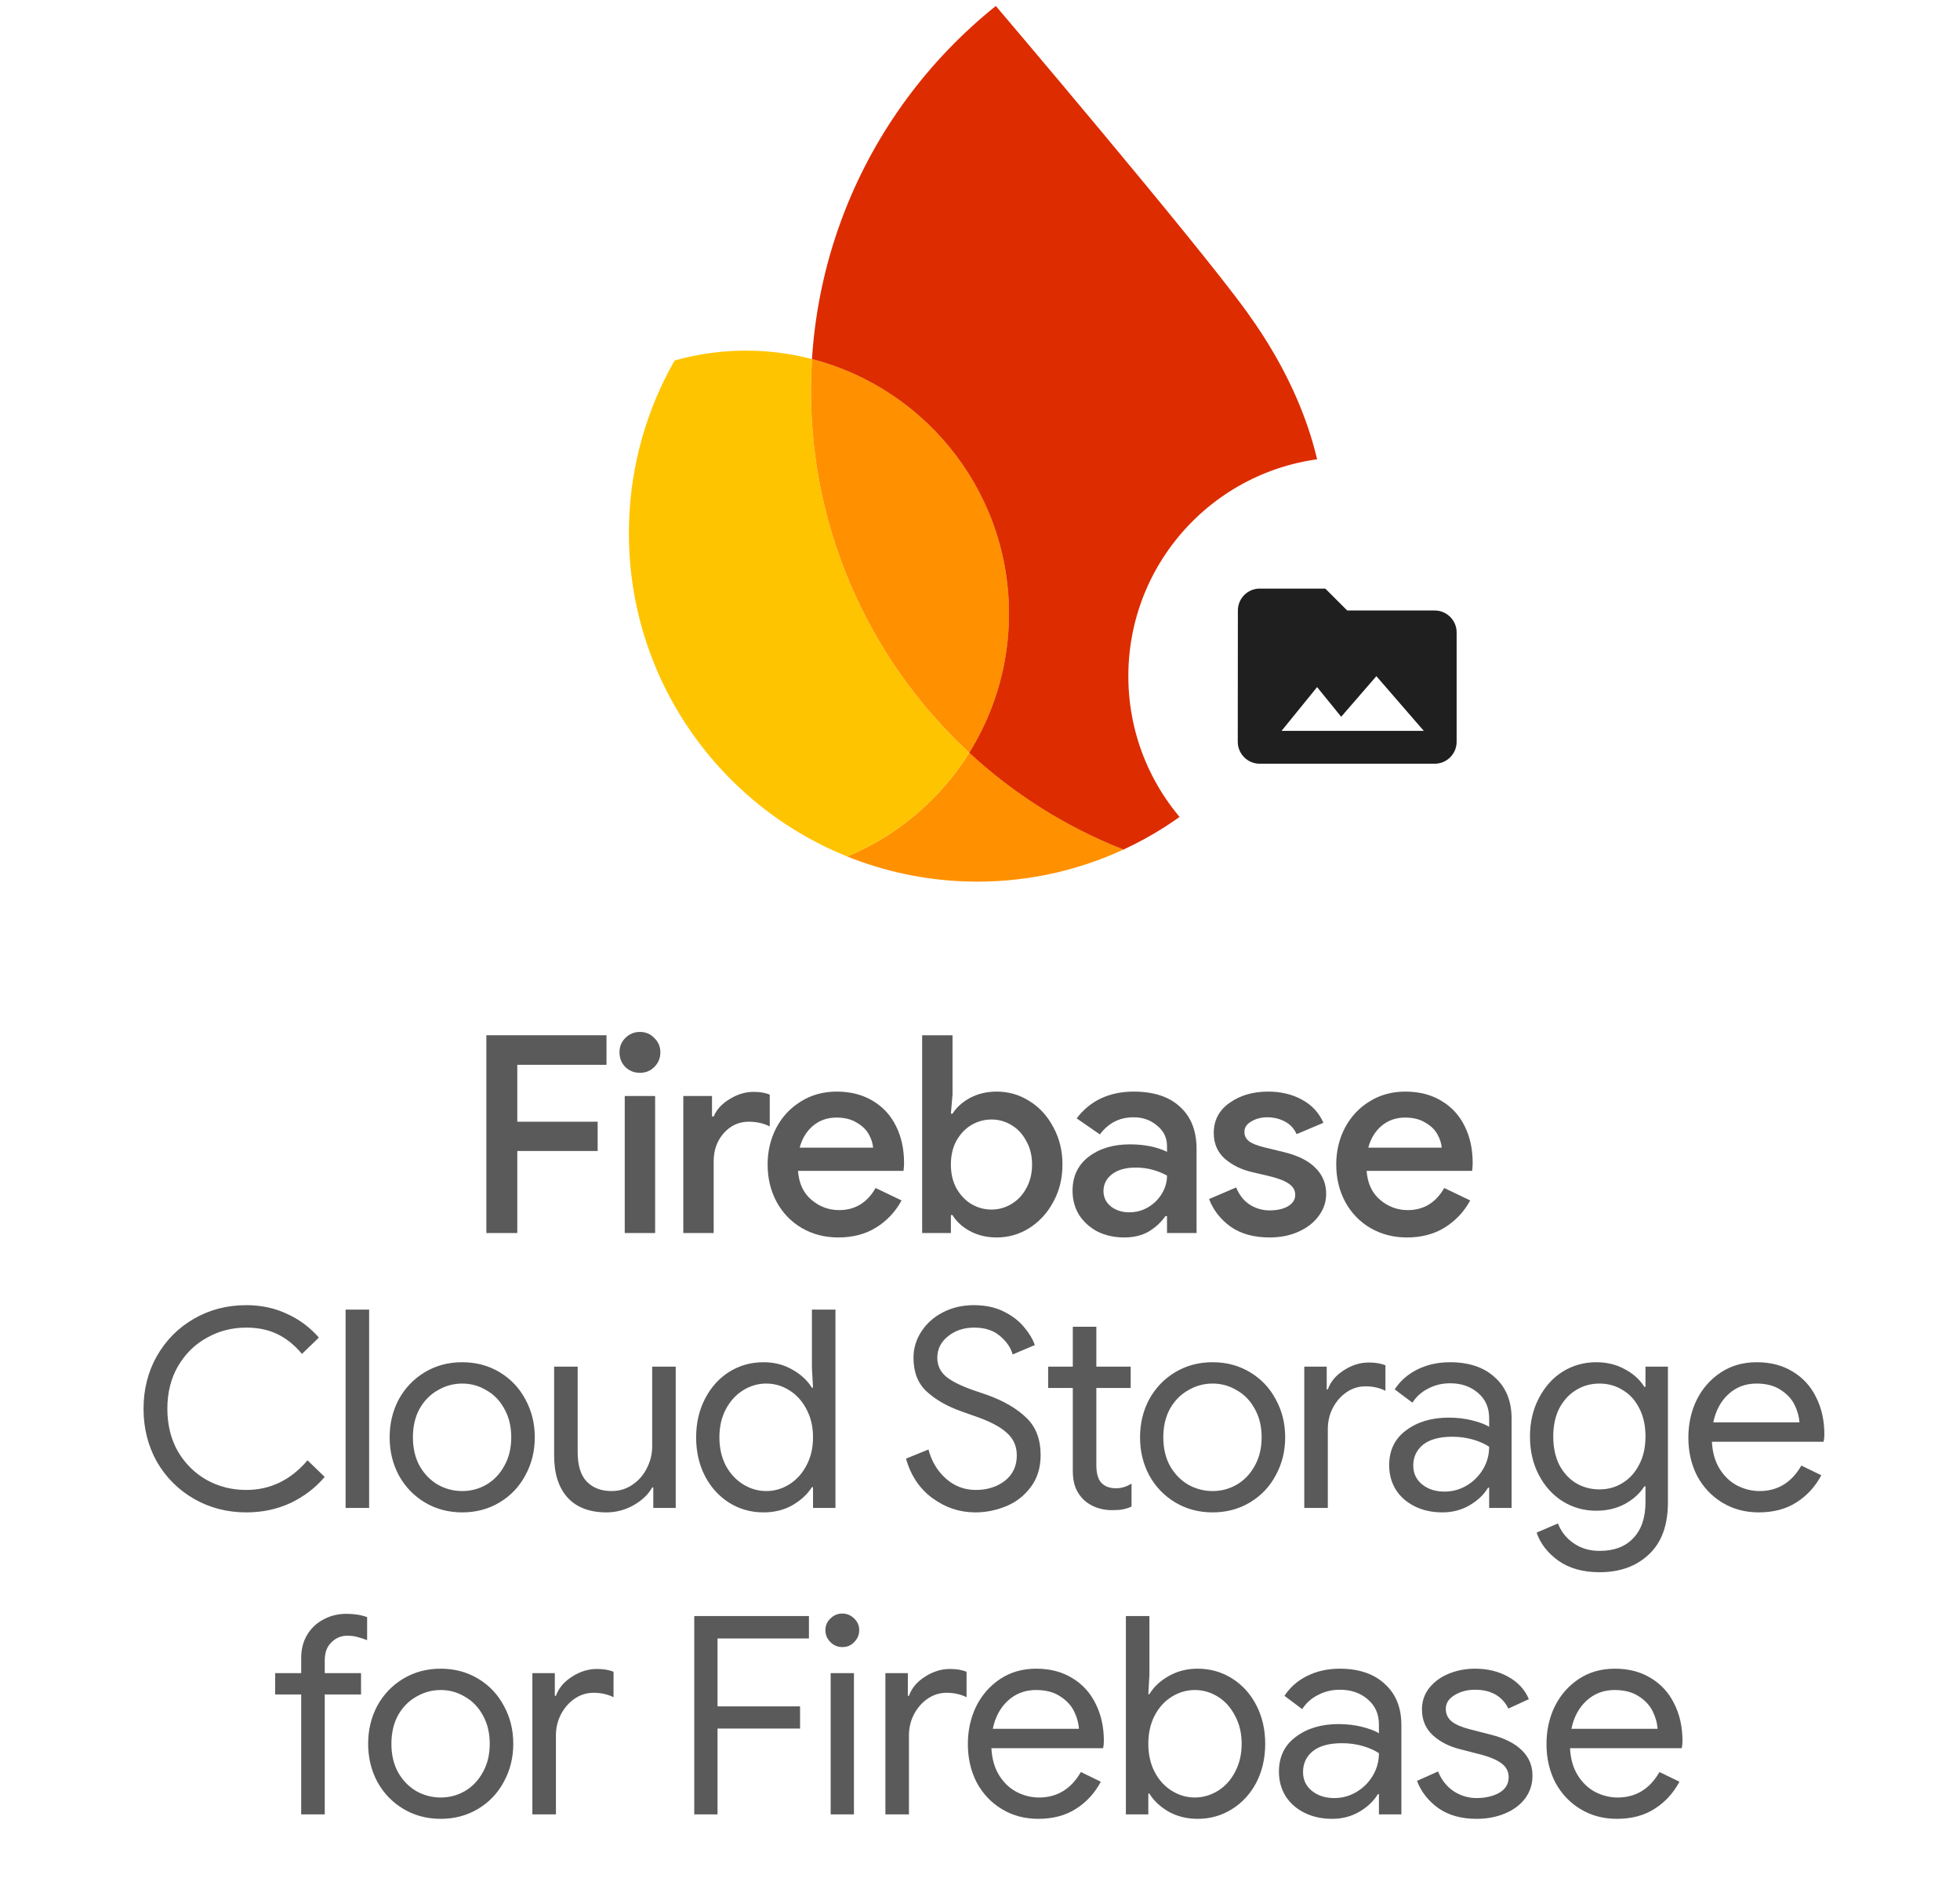 <svg width="403" height="386" viewBox="0 0 403 386" fill="none" xmlns="http://www.w3.org/2000/svg">
<path d="M289.285 254.393C286.521 254.393 284.022 253.75 281.788 252.462C279.592 251.175 277.87 249.396 276.62 247.124C275.371 244.815 274.746 242.24 274.746 239.4C274.746 236.675 275.333 234.176 276.507 231.904C277.718 229.595 279.403 227.777 281.561 226.452C283.719 225.089 286.18 224.408 288.944 224.408C291.783 224.408 294.244 225.032 296.327 226.282C298.447 227.531 300.056 229.273 301.154 231.507C302.252 233.702 302.801 236.239 302.801 239.117C302.801 239.457 302.782 239.798 302.744 240.139C302.706 240.479 302.687 240.669 302.687 240.707H280.993C281.182 243.281 282.11 245.269 283.776 246.67C285.442 248.071 287.335 248.771 289.455 248.771C292.711 248.771 295.21 247.257 296.951 244.228L302.29 246.783C301.04 249.093 299.299 250.948 297.065 252.349C294.869 253.712 292.275 254.393 289.285 254.393ZM296.44 235.936C296.364 235.028 296.062 234.1 295.531 233.153C295.001 232.207 294.169 231.412 293.033 230.768C291.935 230.087 290.553 229.746 288.887 229.746C287.032 229.746 285.423 230.314 284.06 231.45C282.735 232.586 281.826 234.081 281.334 235.936H296.44Z" fill="#5A5A5A"/>
<path d="M261.035 254.393C257.817 254.393 255.148 253.655 253.027 252.178C250.945 250.664 249.468 248.771 248.598 246.499L254.163 244.114C254.807 245.666 255.734 246.84 256.946 247.635C258.195 248.43 259.558 248.828 261.035 248.828C262.587 248.828 263.855 248.544 264.84 247.976C265.824 247.37 266.316 246.594 266.316 245.647C266.316 244.739 265.919 244.001 265.124 243.433C264.329 242.827 263.022 242.297 261.205 241.842L257.343 240.934C255.223 240.442 253.387 239.533 251.835 238.208C250.32 236.845 249.563 235.084 249.563 232.926C249.563 230.314 250.642 228.251 252.8 226.736C254.958 225.184 257.608 224.408 260.751 224.408C263.363 224.408 265.673 224.957 267.679 226.055C269.724 227.153 271.2 228.743 272.109 230.825L266.6 233.153C266.07 231.98 265.256 231.109 264.158 230.541C263.06 229.973 261.868 229.689 260.581 229.689C259.331 229.689 258.233 229.973 257.287 230.541C256.34 231.071 255.867 231.791 255.867 232.699C255.867 233.494 256.189 234.138 256.832 234.63C257.514 235.122 258.574 235.539 260.013 235.879L264.215 236.902C267.055 237.621 269.175 238.719 270.576 240.196C271.977 241.634 272.677 243.376 272.677 245.42C272.677 247.086 272.166 248.601 271.144 249.964C270.159 251.327 268.777 252.406 266.998 253.201C265.256 253.996 263.269 254.393 261.035 254.393Z" fill="#5A5A5A"/>
<path d="M231.149 254.393C229.143 254.393 227.325 253.996 225.697 253.201C224.107 252.368 222.839 251.232 221.892 249.793C220.984 248.317 220.529 246.651 220.529 244.796C220.529 241.842 221.627 239.514 223.823 237.81C226.057 236.107 228.878 235.255 232.285 235.255C235.276 235.255 237.832 235.766 239.952 236.788V235.595C239.952 233.892 239.27 232.491 237.907 231.393C236.582 230.257 234.973 229.689 233.08 229.689C230.203 229.689 227.893 230.863 226.152 233.21L221.381 229.916C222.706 228.137 224.353 226.774 226.322 225.827C228.329 224.881 230.581 224.408 233.08 224.408C237.207 224.408 240.387 225.449 242.621 227.531C244.893 229.576 246.028 232.472 246.028 236.22V253.485H239.952V250.02H239.611C238.702 251.308 237.548 252.368 236.147 253.201C234.746 253.996 233.08 254.393 231.149 254.393ZM232.171 249.225C233.572 249.225 234.859 248.885 236.033 248.203C237.245 247.484 238.191 246.556 238.873 245.42C239.592 244.247 239.952 242.997 239.952 241.672C237.945 240.574 235.806 240.025 233.534 240.025C231.452 240.025 229.824 240.479 228.65 241.388C227.477 242.297 226.89 243.452 226.89 244.852C226.89 246.14 227.401 247.2 228.423 248.033C229.483 248.828 230.733 249.225 232.171 249.225Z" fill="#5A5A5A"/>
<path d="M204.939 254.393C202.894 254.393 201.058 253.958 199.43 253.087C197.84 252.216 196.648 251.118 195.852 249.793H195.512V253.484H189.605V212.822H195.852V225.032L195.512 228.951H195.852C196.648 227.664 197.84 226.585 199.43 225.714C201.058 224.843 202.894 224.408 204.939 224.408C207.362 224.408 209.596 225.051 211.64 226.338C213.723 227.626 215.37 229.424 216.581 231.734C217.83 234.005 218.455 236.561 218.455 239.4C218.455 242.24 217.83 244.795 216.581 247.067C215.37 249.339 213.723 251.137 211.64 252.462C209.596 253.749 207.362 254.393 204.939 254.393ZM203.86 248.657C205.336 248.657 206.699 248.279 207.949 247.521C209.236 246.764 210.258 245.685 211.016 244.284C211.811 242.846 212.208 241.218 212.208 239.4C212.208 237.583 211.811 235.974 211.016 234.573C210.258 233.134 209.236 232.036 207.949 231.279C206.699 230.522 205.336 230.143 203.86 230.143C202.383 230.143 201.001 230.522 199.714 231.279C198.465 232.036 197.443 233.115 196.648 234.516C195.89 235.917 195.512 237.545 195.512 239.4C195.512 241.255 195.89 242.883 196.648 244.284C197.443 245.685 198.465 246.764 199.714 247.521C201.001 248.279 202.383 248.657 203.86 248.657Z" fill="#5A5A5A"/>
<path d="M172.369 254.393C169.605 254.393 167.106 253.75 164.872 252.462C162.676 251.175 160.954 249.396 159.704 247.124C158.455 244.815 157.83 242.24 157.83 239.4C157.83 236.675 158.417 234.176 159.591 231.904C160.802 229.595 162.487 227.777 164.645 226.452C166.803 225.089 169.264 224.408 172.028 224.408C174.867 224.408 177.328 225.032 179.411 226.282C181.531 227.531 183.14 229.273 184.238 231.507C185.336 233.702 185.885 236.239 185.885 239.117C185.885 239.457 185.866 239.798 185.828 240.139C185.79 240.479 185.771 240.669 185.771 240.707H164.077C164.266 243.281 165.194 245.269 166.86 246.67C168.526 248.071 170.419 248.771 172.539 248.771C175.795 248.771 178.294 247.257 180.035 244.228L185.374 246.783C184.124 249.093 182.383 250.948 180.149 252.349C177.953 253.712 175.359 254.393 172.369 254.393ZM179.524 235.936C179.448 235.028 179.146 234.1 178.615 233.153C178.085 232.207 177.253 231.412 176.117 230.768C175.019 230.087 173.637 229.746 171.971 229.746C170.116 229.746 168.507 230.314 167.144 231.45C165.819 232.586 164.91 234.081 164.418 235.936H179.524Z" fill="#5A5A5A"/>
<path d="M140.494 225.316H146.4V229.519H146.741C147.347 228.08 148.445 226.888 150.035 225.941C151.625 224.957 153.253 224.465 154.919 224.465C156.282 224.465 157.399 224.654 158.27 225.033V231.563C156.982 230.92 155.544 230.598 153.954 230.598C151.909 230.598 150.186 231.393 148.786 232.983C147.423 234.535 146.741 236.447 146.741 238.719V253.485H140.494V225.316Z" fill="#5A5A5A"/>
<path d="M131.578 220.546C130.404 220.546 129.401 220.148 128.568 219.353C127.773 218.52 127.375 217.517 127.375 216.343C127.375 215.17 127.773 214.185 128.568 213.39C129.401 212.557 130.404 212.141 131.578 212.141C132.751 212.141 133.736 212.557 134.531 213.39C135.364 214.185 135.78 215.17 135.78 216.343C135.78 217.517 135.364 218.52 134.531 219.353C133.736 220.148 132.751 220.546 131.578 220.546ZM128.454 225.316H134.701V253.485H128.454V225.316Z" fill="#5A5A5A"/>
<path d="M100 212.822H124.704V218.899H106.361V230.598H122.887V236.618H106.361V253.484H100V212.822Z" fill="#5A5A5A"/>
<path d="M50.643 310.911C46.694 310.911 43.106 309.981 39.879 308.121C36.652 306.26 34.108 303.716 32.247 300.489C30.425 297.224 29.514 293.598 29.514 289.611C29.514 285.624 30.425 282.017 32.247 278.79C34.108 275.525 36.652 272.962 39.879 271.101C43.106 269.241 46.694 268.311 50.643 268.311C53.68 268.311 56.452 268.899 58.958 270.076C61.502 271.215 63.704 272.848 65.564 274.974L62.09 278.334C60.534 276.474 58.825 275.107 56.965 274.234C55.142 273.361 53.035 272.924 50.643 272.924C47.681 272.924 44.967 273.626 42.499 275.031C40.031 276.398 38.056 278.353 36.576 280.897C35.133 283.403 34.411 286.308 34.411 289.611C34.411 292.914 35.133 295.838 36.576 298.382C38.056 300.888 40.031 302.843 42.499 304.248C44.967 305.615 47.681 306.298 50.643 306.298C55.579 306.298 59.774 304.267 63.229 300.204L66.76 303.621C64.862 305.861 62.527 307.646 59.755 308.975C56.984 310.266 53.946 310.911 50.643 310.911ZM71.057 269.222H75.898V310H71.057V269.222ZM95.037 310.911C92.19 310.911 89.627 310.228 87.349 308.861C85.071 307.494 83.286 305.634 81.995 303.28C80.742 300.926 80.116 298.325 80.116 295.477C80.116 292.629 80.742 290.029 81.995 287.675C83.286 285.321 85.071 283.46 87.349 282.093C89.627 280.726 92.19 280.043 95.037 280.043C97.885 280.043 100.448 280.726 102.726 282.093C105.004 283.46 106.77 285.321 108.023 287.675C109.313 290.029 109.959 292.629 109.959 295.477C109.959 298.325 109.313 300.926 108.023 303.28C106.77 305.634 105.004 307.494 102.726 308.861C100.448 310.228 97.885 310.911 95.037 310.911ZM95.037 306.526C96.822 306.526 98.474 306.089 99.992 305.216C101.549 304.305 102.783 303.014 103.694 301.343C104.643 299.673 105.118 297.717 105.118 295.477C105.118 293.237 104.643 291.282 103.694 289.611C102.783 287.94 101.549 286.668 99.992 285.795C98.474 284.884 96.822 284.428 95.037 284.428C93.253 284.428 91.582 284.884 90.025 285.795C88.469 286.668 87.216 287.94 86.267 289.611C85.355 291.282 84.9 293.237 84.9 295.477C84.9 297.717 85.355 299.673 86.267 301.343C87.216 303.014 88.469 304.305 90.025 305.216C91.582 306.089 93.253 306.526 95.037 306.526ZM124.699 310.911C121.206 310.911 118.53 309.886 116.669 307.836C114.847 305.786 113.935 302.919 113.935 299.236V280.954H118.776V298.496C118.776 301.267 119.403 303.299 120.656 304.59C121.909 305.88 123.598 306.526 125.725 306.526C127.357 306.526 128.8 306.089 130.053 305.216C131.344 304.343 132.331 303.204 133.014 301.799C133.736 300.394 134.097 298.913 134.097 297.357V280.954H138.937V310H134.324V305.786H134.097C133.299 307.228 132.027 308.443 130.281 309.43C128.534 310.418 126.674 310.911 124.699 310.911ZM156.972 310.911C154.39 310.911 152.036 310.247 149.91 308.918C147.822 307.589 146.17 305.767 144.955 303.45C143.74 301.096 143.133 298.439 143.133 295.477C143.133 292.554 143.74 289.915 144.955 287.561C146.17 285.207 147.822 283.365 149.91 282.036C152.036 280.707 154.39 280.043 156.972 280.043C159.212 280.043 161.206 280.556 162.952 281.581C164.699 282.568 166.028 283.802 166.939 285.283H167.167L166.939 281.239V269.222H171.78V310H167.167V305.729H166.939C166.028 307.171 164.699 308.405 162.952 309.43C161.206 310.418 159.212 310.911 156.972 310.911ZM157.542 306.526C159.25 306.526 160.826 306.07 162.269 305.159C163.75 304.248 164.927 302.957 165.8 301.286C166.711 299.616 167.167 297.679 167.167 295.477C167.167 293.275 166.711 291.339 165.8 289.668C164.927 287.997 163.75 286.706 162.269 285.795C160.826 284.884 159.25 284.428 157.542 284.428C155.871 284.428 154.296 284.884 152.815 285.795C151.334 286.706 150.138 288.016 149.227 289.725C148.353 291.396 147.917 293.313 147.917 295.477C147.917 297.641 148.353 299.578 149.227 301.286C150.138 302.957 151.334 304.248 152.815 305.159C154.296 306.07 155.871 306.526 157.542 306.526ZM200.524 310.911C197.335 310.911 194.412 309.943 191.754 308.007C189.096 306.07 187.274 303.356 186.286 299.862L190.899 297.983C191.545 300.413 192.741 302.406 194.488 303.963C196.234 305.52 198.284 306.298 200.638 306.298C202.992 306.298 204.986 305.672 206.618 304.419C208.251 303.128 209.067 301.381 209.067 299.179C209.067 297.281 208.365 295.724 206.96 294.509C205.593 293.256 203.334 292.098 200.183 291.035L197.62 290.124C194.734 289.098 192.38 287.751 190.558 286.08C188.735 284.409 187.824 282.093 187.824 279.132C187.824 277.195 188.356 275.411 189.419 273.778C190.482 272.108 191.963 270.779 193.861 269.792C195.759 268.804 197.886 268.311 200.24 268.311C202.594 268.311 204.644 268.747 206.391 269.621C208.137 270.494 209.523 271.557 210.548 272.81C211.611 274.063 212.352 275.297 212.769 276.512L208.213 278.448C207.833 277.043 206.96 275.772 205.593 274.633C204.264 273.493 202.499 272.924 200.297 272.924C198.208 272.924 196.424 273.512 194.943 274.689C193.462 275.866 192.722 277.347 192.722 279.132C192.722 280.726 193.348 282.036 194.601 283.061C195.854 284.049 197.753 284.979 200.297 285.852L202.973 286.763C206.429 288.016 209.124 289.592 211.061 291.49C212.997 293.351 213.965 295.895 213.965 299.122C213.965 301.742 213.282 303.944 211.915 305.729C210.586 307.513 208.896 308.823 206.846 309.658C204.796 310.494 202.689 310.911 200.524 310.911ZM228.668 310.456C227.491 310.456 226.39 310.266 225.365 309.886C224.377 309.506 223.542 308.994 222.859 308.348C222.099 307.627 221.53 306.792 221.15 305.842C220.77 304.893 220.581 303.735 220.581 302.368V285.34H215.512V280.954H220.581V272.753H225.422V280.954H232.484V285.34H225.422V301.172C225.422 302.767 225.725 303.944 226.333 304.703C227.054 305.539 228.098 305.956 229.465 305.956C230.566 305.956 231.629 305.634 232.655 304.988V309.715C232.085 309.981 231.497 310.171 230.889 310.285C230.32 310.399 229.579 310.456 228.668 310.456ZM249.327 310.911C246.48 310.911 243.917 310.228 241.639 308.861C239.361 307.494 237.576 305.634 236.285 303.28C235.032 300.926 234.406 298.325 234.406 295.477C234.406 292.629 235.032 290.029 236.285 287.675C237.576 285.321 239.361 283.46 241.639 282.093C243.917 280.726 246.48 280.043 249.327 280.043C252.175 280.043 254.738 280.726 257.016 282.093C259.294 283.46 261.06 285.321 262.313 287.675C263.603 290.029 264.249 292.629 264.249 295.477C264.249 298.325 263.603 300.926 262.313 303.28C261.06 305.634 259.294 307.494 257.016 308.861C254.738 310.228 252.175 310.911 249.327 310.911ZM249.327 306.526C251.112 306.526 252.764 306.089 254.282 305.216C255.839 304.305 257.073 303.014 257.984 301.343C258.933 299.673 259.408 297.717 259.408 295.477C259.408 293.237 258.933 291.282 257.984 289.611C257.073 287.94 255.839 286.668 254.282 285.795C252.764 284.884 251.112 284.428 249.327 284.428C247.543 284.428 245.872 284.884 244.316 285.795C242.759 286.668 241.506 287.94 240.557 289.611C239.645 291.282 239.19 293.237 239.19 295.477C239.19 297.717 239.645 299.673 240.557 301.343C241.506 303.014 242.759 304.305 244.316 305.216C245.872 306.089 247.543 306.526 249.327 306.526ZM268.175 280.954H272.788V285.624H273.016C273.586 284.03 274.687 282.72 276.319 281.695C277.952 280.632 279.661 280.1 281.445 280.1C282.774 280.1 283.913 280.29 284.862 280.669V285.909C283.647 285.302 282.28 284.998 280.762 284.998C279.357 284.998 278.066 285.397 276.889 286.194C275.712 286.991 274.763 288.073 274.041 289.44C273.358 290.769 273.016 292.212 273.016 293.769V310H268.175V280.954ZM296.564 310.911C294.438 310.911 292.539 310.494 290.869 309.658C289.198 308.823 287.907 307.684 286.996 306.241C286.085 304.76 285.629 303.09 285.629 301.229C285.629 298.154 286.787 295.762 289.103 294.053C291.419 292.307 294.343 291.433 297.874 291.433C299.621 291.433 301.234 291.623 302.715 292.003C304.234 292.383 305.392 292.819 306.189 293.313V291.547C306.189 289.383 305.43 287.656 303.911 286.365C302.392 285.036 300.475 284.371 298.159 284.371C296.526 284.371 295.026 284.732 293.66 285.453C292.293 286.137 291.211 287.105 290.413 288.358L286.768 285.624C287.907 283.878 289.464 282.511 291.438 281.524C293.451 280.537 295.672 280.043 298.102 280.043C302.051 280.043 305.145 281.087 307.385 283.175C309.663 285.226 310.802 288.035 310.802 291.604V310H306.189V305.842H305.961C305.126 307.247 303.873 308.443 302.202 309.43C300.532 310.418 298.652 310.911 296.564 310.911ZM297.02 306.64C298.652 306.64 300.171 306.222 301.576 305.387C302.981 304.552 304.101 303.431 304.936 302.027C305.771 300.622 306.189 299.084 306.189 297.414C305.278 296.806 304.158 296.312 302.829 295.933C301.5 295.553 300.095 295.363 298.614 295.363C295.957 295.363 293.944 295.914 292.577 297.015C291.249 298.116 290.584 299.54 290.584 301.286C290.584 302.881 291.192 304.172 292.407 305.159C293.622 306.146 295.159 306.64 297.02 306.64ZM328.877 323.213C325.46 323.213 322.631 322.416 320.391 320.821C318.189 319.226 316.708 317.309 315.949 315.069L320.334 313.189C320.98 314.86 322.043 316.208 323.524 317.233C325.042 318.296 326.827 318.828 328.877 318.828C331.877 318.828 334.193 317.954 335.825 316.208C337.496 314.461 338.331 311.993 338.331 308.804V305.558H338.103C337.154 307.038 335.806 308.253 334.06 309.203C332.351 310.114 330.396 310.57 328.194 310.57C325.688 310.57 323.391 309.924 321.302 308.633C319.252 307.342 317.619 305.539 316.405 303.223C315.19 300.907 314.582 298.268 314.582 295.306C314.582 292.383 315.19 289.763 316.405 287.447C317.619 285.093 319.252 283.27 321.302 281.979C323.391 280.688 325.688 280.043 328.194 280.043C330.396 280.043 332.351 280.518 334.06 281.467C335.806 282.378 337.154 283.593 338.103 285.112H338.331V280.954H342.944V308.861C342.944 313.531 341.653 317.081 339.072 319.511C336.49 321.979 333.092 323.213 328.877 323.213ZM328.877 306.184C330.624 306.184 332.199 305.748 333.604 304.874C335.047 304.001 336.186 302.748 337.021 301.115C337.895 299.483 338.331 297.546 338.331 295.306C338.331 293.028 337.895 291.073 337.021 289.44C336.186 287.808 335.047 286.574 333.604 285.738C332.199 284.865 330.624 284.428 328.877 284.428C327.131 284.428 325.536 284.865 324.093 285.738C322.65 286.612 321.492 287.864 320.619 289.497C319.784 291.13 319.366 293.066 319.366 295.306C319.366 297.546 319.784 299.502 320.619 301.172C321.492 302.805 322.65 304.058 324.093 304.931C325.536 305.767 327.131 306.184 328.877 306.184ZM361.613 310.911C358.842 310.911 356.355 310.247 354.152 308.918C351.95 307.589 350.223 305.767 348.97 303.45C347.755 301.096 347.147 298.458 347.147 295.534C347.147 292.724 347.717 290.143 348.856 287.789C350.033 285.434 351.684 283.555 353.811 282.15C355.937 280.745 358.405 280.043 361.215 280.043C364.062 280.043 366.53 280.688 368.618 281.979C370.707 283.232 372.301 284.979 373.402 287.219C374.541 289.459 375.111 292.022 375.111 294.908C375.111 295.477 375.054 295.971 374.94 296.388H351.988C352.102 298.591 352.634 300.451 353.583 301.97C354.532 303.488 355.728 304.627 357.171 305.387C358.652 306.146 360.189 306.526 361.784 306.526C365.505 306.526 368.372 304.779 370.384 301.286L374.484 303.28C373.232 305.634 371.523 307.494 369.359 308.861C367.233 310.228 364.651 310.911 361.613 310.911ZM369.985 292.402C369.909 291.187 369.568 289.972 368.96 288.757C368.353 287.542 367.384 286.517 366.055 285.681C364.765 284.846 363.132 284.428 361.158 284.428C358.879 284.428 356.943 285.169 355.348 286.649C353.792 288.092 352.767 290.01 352.273 292.402H369.985ZM61.931 348.34H56.578V343.954H61.931V340.822C61.931 338.999 62.349 337.405 63.184 336.038C64.019 334.671 65.14 333.627 66.544 332.905C67.949 332.146 69.506 331.766 71.215 331.766C72.847 331.766 74.271 331.994 75.486 332.45V337.177C74.802 336.911 74.157 336.702 73.55 336.55C72.942 336.361 72.221 336.266 71.385 336.266C70.132 336.266 69.05 336.721 68.139 337.633C67.228 338.506 66.772 339.74 66.772 341.334V343.954H74.233V348.34H66.772V373H61.931V348.34ZM90.616 373.911C87.768 373.911 85.205 373.228 82.927 371.861C80.649 370.494 78.865 368.634 77.574 366.28C76.321 363.926 75.694 361.325 75.694 358.477C75.694 355.629 76.321 353.029 77.574 350.675C78.865 348.321 80.649 346.46 82.927 345.093C85.205 343.726 87.768 343.043 90.616 343.043C93.463 343.043 96.026 343.726 98.304 345.093C100.582 346.46 102.348 348.321 103.601 350.675C104.892 353.029 105.537 355.629 105.537 358.477C105.537 361.325 104.892 363.926 103.601 366.28C102.348 368.634 100.582 370.494 98.304 371.861C96.026 373.228 93.463 373.911 90.616 373.911ZM90.616 369.526C92.4 369.526 94.052 369.089 95.571 368.216C97.127 367.305 98.361 366.014 99.272 364.343C100.222 362.673 100.696 360.717 100.696 358.477C100.696 356.237 100.222 354.282 99.272 352.611C98.361 350.94 97.127 349.668 95.571 348.795C94.052 347.884 92.4 347.428 90.616 347.428C88.831 347.428 87.161 347.884 85.604 348.795C84.047 349.668 82.794 350.94 81.845 352.611C80.934 354.282 80.478 356.237 80.478 358.477C80.478 360.717 80.934 362.673 81.845 364.343C82.794 366.014 84.047 367.305 85.604 368.216C87.161 369.089 88.831 369.526 90.616 369.526ZM109.463 343.954H114.077V348.624H114.304C114.874 347.03 115.975 345.72 117.608 344.695C119.24 343.632 120.949 343.1 122.733 343.1C124.062 343.1 125.201 343.29 126.151 343.669V348.909C124.936 348.302 123.569 347.998 122.05 347.998C120.645 347.998 119.354 348.397 118.177 349.194C117 349.991 116.051 351.073 115.33 352.44C114.646 353.769 114.304 355.212 114.304 356.769V373H109.463V343.954ZM142.748 332.222H166.326V336.835H147.532V350.789H164.504V355.345H147.532V373H142.748V332.222ZM173.188 338.601C172.239 338.601 171.422 338.259 170.739 337.576C170.056 336.892 169.714 336.076 169.714 335.127C169.714 334.177 170.056 333.38 170.739 332.735C171.422 332.051 172.239 331.709 173.188 331.709C174.137 331.709 174.953 332.051 175.637 332.735C176.32 333.38 176.662 334.177 176.662 335.127C176.662 336.076 176.32 336.892 175.637 337.576C174.991 338.259 174.175 338.601 173.188 338.601ZM170.796 343.954H175.58V373H170.796V343.954ZM182.049 343.954H186.662V348.624H186.89C187.459 347.03 188.561 345.72 190.193 344.695C191.826 343.632 193.534 343.1 195.319 343.1C196.648 343.1 197.787 343.29 198.736 343.669V348.909C197.521 348.302 196.154 347.998 194.635 347.998C193.231 347.998 191.94 348.397 190.763 349.194C189.586 349.991 188.636 351.073 187.915 352.44C187.232 353.769 186.89 355.212 186.89 356.769V373H182.049V343.954ZM213.471 373.911C210.699 373.911 208.213 373.247 206.01 371.918C203.808 370.589 202.081 368.767 200.828 366.45C199.613 364.096 199.005 361.458 199.005 358.534C199.005 355.724 199.575 353.143 200.714 350.789C201.891 348.434 203.542 346.555 205.669 345.15C207.795 343.745 210.263 343.043 213.072 343.043C215.92 343.043 218.388 343.688 220.476 344.979C222.565 346.232 224.159 347.979 225.26 350.219C226.399 352.459 226.969 355.022 226.969 357.908C226.969 358.477 226.912 358.971 226.798 359.388H203.846C203.96 361.591 204.492 363.451 205.441 364.97C206.39 366.488 207.586 367.627 209.029 368.387C210.51 369.146 212.047 369.526 213.642 369.526C217.363 369.526 220.23 367.779 222.242 364.286L226.342 366.28C225.089 368.634 223.381 370.494 221.217 371.861C219.09 373.228 216.509 373.911 213.471 373.911ZM221.843 355.402C221.767 354.187 221.426 352.972 220.818 351.757C220.211 350.542 219.242 349.517 217.913 348.681C216.623 347.846 214.99 347.428 213.016 347.428C210.737 347.428 208.801 348.169 207.206 349.649C205.65 351.092 204.625 353.01 204.131 355.402H221.843ZM246.246 373.911C244.044 373.911 242.05 373.418 240.266 372.43C238.519 371.405 237.209 370.171 236.336 368.729H236.108V373H231.495V332.222H236.336V344.239L236.108 348.283H236.336C237.209 346.802 238.519 345.568 240.266 344.581C242.05 343.556 244.044 343.043 246.246 343.043C248.828 343.043 251.182 343.707 253.308 345.036C255.434 346.365 257.105 348.207 258.32 350.561C259.535 352.915 260.142 355.554 260.142 358.477C260.142 361.439 259.535 364.096 258.32 366.45C257.105 368.767 255.434 370.589 253.308 371.918C251.182 373.247 248.828 373.911 246.246 373.911ZM245.676 369.526C247.347 369.526 248.923 369.07 250.403 368.159C251.884 367.248 253.061 365.957 253.935 364.286C254.846 362.578 255.301 360.641 255.301 358.477C255.301 356.313 254.846 354.396 253.935 352.725C253.061 351.016 251.884 349.706 250.403 348.795C248.923 347.884 247.347 347.428 245.676 347.428C244.006 347.428 242.43 347.884 240.949 348.795C239.469 349.706 238.292 350.997 237.418 352.668C236.545 354.339 236.108 356.275 236.108 358.477C236.108 360.679 236.545 362.616 237.418 364.286C238.292 365.957 239.469 367.248 240.949 368.159C242.43 369.07 244.006 369.526 245.676 369.526ZM273.9 373.911C271.774 373.911 269.875 373.494 268.205 372.658C266.534 371.823 265.243 370.684 264.332 369.241C263.421 367.76 262.965 366.09 262.965 364.229C262.965 361.154 264.123 358.762 266.439 357.053C268.755 355.307 271.679 354.433 275.21 354.433C276.956 354.433 278.57 354.623 280.051 355.003C281.57 355.383 282.728 355.819 283.525 356.313V354.547C283.525 352.383 282.766 350.656 281.247 349.365C279.728 348.036 277.811 347.371 275.495 347.371C273.862 347.371 272.362 347.732 270.995 348.453C269.629 349.137 268.546 350.105 267.749 351.358L264.104 348.624C265.243 346.878 266.8 345.511 268.774 344.524C270.787 343.537 273.008 343.043 275.438 343.043C279.386 343.043 282.481 344.087 284.721 346.175C286.999 348.226 288.138 351.035 288.138 354.604V373H283.525V368.842H283.297C282.462 370.247 281.209 371.443 279.538 372.43C277.868 373.418 275.988 373.911 273.9 373.911ZM274.356 369.64C275.988 369.64 277.507 369.222 278.912 368.387C280.317 367.552 281.437 366.431 282.272 365.027C283.107 363.622 283.525 362.084 283.525 360.414C282.614 359.806 281.494 359.312 280.165 358.933C278.836 358.553 277.431 358.363 275.95 358.363C273.292 358.363 271.28 358.914 269.913 360.015C268.584 361.116 267.92 362.54 267.92 364.286C267.92 365.881 268.527 367.172 269.742 368.159C270.957 369.146 272.495 369.64 274.356 369.64ZM303.593 373.911C300.48 373.911 297.879 373.19 295.791 371.747C293.702 370.266 292.222 368.387 291.348 366.109L295.677 364.172C296.398 365.919 297.461 367.267 298.866 368.216C300.309 369.165 301.885 369.64 303.593 369.64C305.416 369.64 306.972 369.279 308.263 368.558C309.554 367.798 310.2 366.735 310.2 365.368C310.2 364.153 309.687 363.185 308.662 362.464C307.637 361.704 306.023 361.059 303.821 360.527L300.29 359.616C297.974 359.047 296.075 358.078 294.595 356.712C293.114 355.345 292.373 353.579 292.373 351.415C292.373 349.744 292.867 348.283 293.854 347.03C294.879 345.739 296.227 344.752 297.898 344.068C299.568 343.385 301.372 343.043 303.308 343.043C305.852 343.043 308.111 343.594 310.086 344.695C312.098 345.796 313.522 347.333 314.357 349.308L310.143 351.244C308.852 348.662 306.555 347.371 303.251 347.371C301.657 347.371 300.252 347.751 299.037 348.51C297.86 349.232 297.271 350.162 297.271 351.301C297.271 352.364 297.689 353.237 298.524 353.921C299.36 354.566 300.613 355.098 302.283 355.516L306.498 356.598C309.345 357.319 311.491 358.401 312.933 359.844C314.376 361.249 315.098 362.976 315.098 365.027C315.098 366.811 314.585 368.387 313.56 369.754C312.535 371.083 311.149 372.108 309.402 372.829C307.656 373.551 305.719 373.911 303.593 373.911ZM332.442 373.911C329.67 373.911 327.183 373.247 324.981 371.918C322.779 370.589 321.051 368.767 319.798 366.45C318.583 364.096 317.976 361.458 317.976 358.534C317.976 355.724 318.545 353.143 319.684 350.789C320.861 348.434 322.513 346.555 324.639 345.15C326.765 343.745 329.233 343.043 332.043 343.043C334.891 343.043 337.359 343.688 339.447 344.979C341.535 346.232 343.13 347.979 344.231 350.219C345.37 352.459 345.939 355.022 345.939 357.908C345.939 358.477 345.883 358.971 345.769 359.388H322.817C322.931 361.591 323.462 363.451 324.411 364.97C325.361 366.488 326.557 367.627 327.999 368.387C329.48 369.146 331.018 369.526 332.613 369.526C336.334 369.526 339.2 367.779 341.212 364.286L345.313 366.28C344.06 368.634 342.351 370.494 340.187 371.861C338.061 373.228 335.479 373.911 332.442 373.911ZM340.814 355.402C340.738 354.187 340.396 352.972 339.789 351.757C339.181 350.542 338.213 349.517 336.884 348.681C335.593 347.846 333.96 347.428 331.986 347.428C329.708 347.428 327.772 348.169 326.177 349.649C324.62 351.092 323.595 353.01 323.102 355.402H340.814Z" fill="#5A5A5A"/>
<path d="M174.196 176.072C181.728 179.103 189.9 180.902 198.48 181.202C210.092 181.607 221.135 179.206 231.006 174.646C219.169 169.995 208.448 163.193 199.298 154.737C193.366 164.234 184.594 171.734 174.196 176.072Z" fill="#FF9100"/>
<path d="M199.298 154.74C178.411 135.423 165.74 107.463 166.811 76.797C166.846 75.801 166.898 74.806 166.96 73.811C163.219 72.844 159.314 72.253 155.295 72.113C149.542 71.912 143.971 72.625 138.712 74.106C133.136 83.873 129.771 95.079 129.352 107.083C128.27 138.06 147.017 165.128 174.196 176.074C184.594 171.737 193.366 164.245 199.298 154.74Z" fill="#FFC400"/>
<path d="M199.298 154.739C204.154 146.968 207.099 137.857 207.441 128.04C208.343 102.22 190.985 80.008 166.96 73.81C166.899 74.805 166.846 75.8 166.812 76.796C165.741 107.462 178.412 135.421 199.298 154.739Z" fill="#FF9100"/>
<path d="M204.755 1.23C191.072 12.192 180.268 26.645 173.731 43.296C169.988 52.833 167.636 63.077 166.95 73.816C190.974 80.014 208.332 102.226 207.43 128.047C207.088 137.863 204.135 146.965 199.287 154.745C208.437 163.21 219.158 170.003 230.996 174.654C254.757 163.67 271.615 140.036 272.591 112.082C273.224 93.97 266.265 77.828 256.432 64.202C246.048 49.792 204.755 1.23 204.755 1.23Z" fill="#DD2C00"/>
<g filter="url(#filter0_d_57_5782)">
<circle cx="277" cy="137" r="45" fill="white"/>
<path d="M272.5 119H259C256.525 119 254.522 121.025 254.522 123.5L254.5 150.5C254.5 152.975 256.525 155 259 155H295C297.475 155 299.5 152.975 299.5 150.5V128C299.5 125.525 297.475 123.5 295 123.5H277L272.5 119ZM275.762 145.347L282.999 137L292.75 148.25H263.5L270.812 139.25L275.762 145.347Z" fill="#1F1F1F"/>
</g>
<defs>
<filter id="filter0_d_57_5782" x="226" y="88.003" width="102" height="102" filterUnits="userSpaceOnUse" color-interpolation-filters="sRGB">
<feFlood flood-opacity="0" result="BackgroundImageFix"/>
<feColorMatrix in="SourceAlpha" type="matrix" values="0 0 0 0 0 0 0 0 0 0 0 0 0 0 0 0 0 0 127 0" result="hardAlpha"/>
<feOffset dy="2.003"/>
<feGaussianBlur stdDeviation="3"/>
<feComposite in2="hardAlpha" operator="out"/>
<feColorMatrix type="matrix" values="0 0 0 0 0 0 0 0 0 0 0 0 0 0 0 0 0 0 0.3 0"/>
<feBlend mode="normal" in2="BackgroundImageFix" result="effect1_dropShadow_57_5782"/>
<feBlend mode="normal" in="SourceGraphic" in2="effect1_dropShadow_57_5782" result="shape"/>
</filter>
</defs>
</svg>
